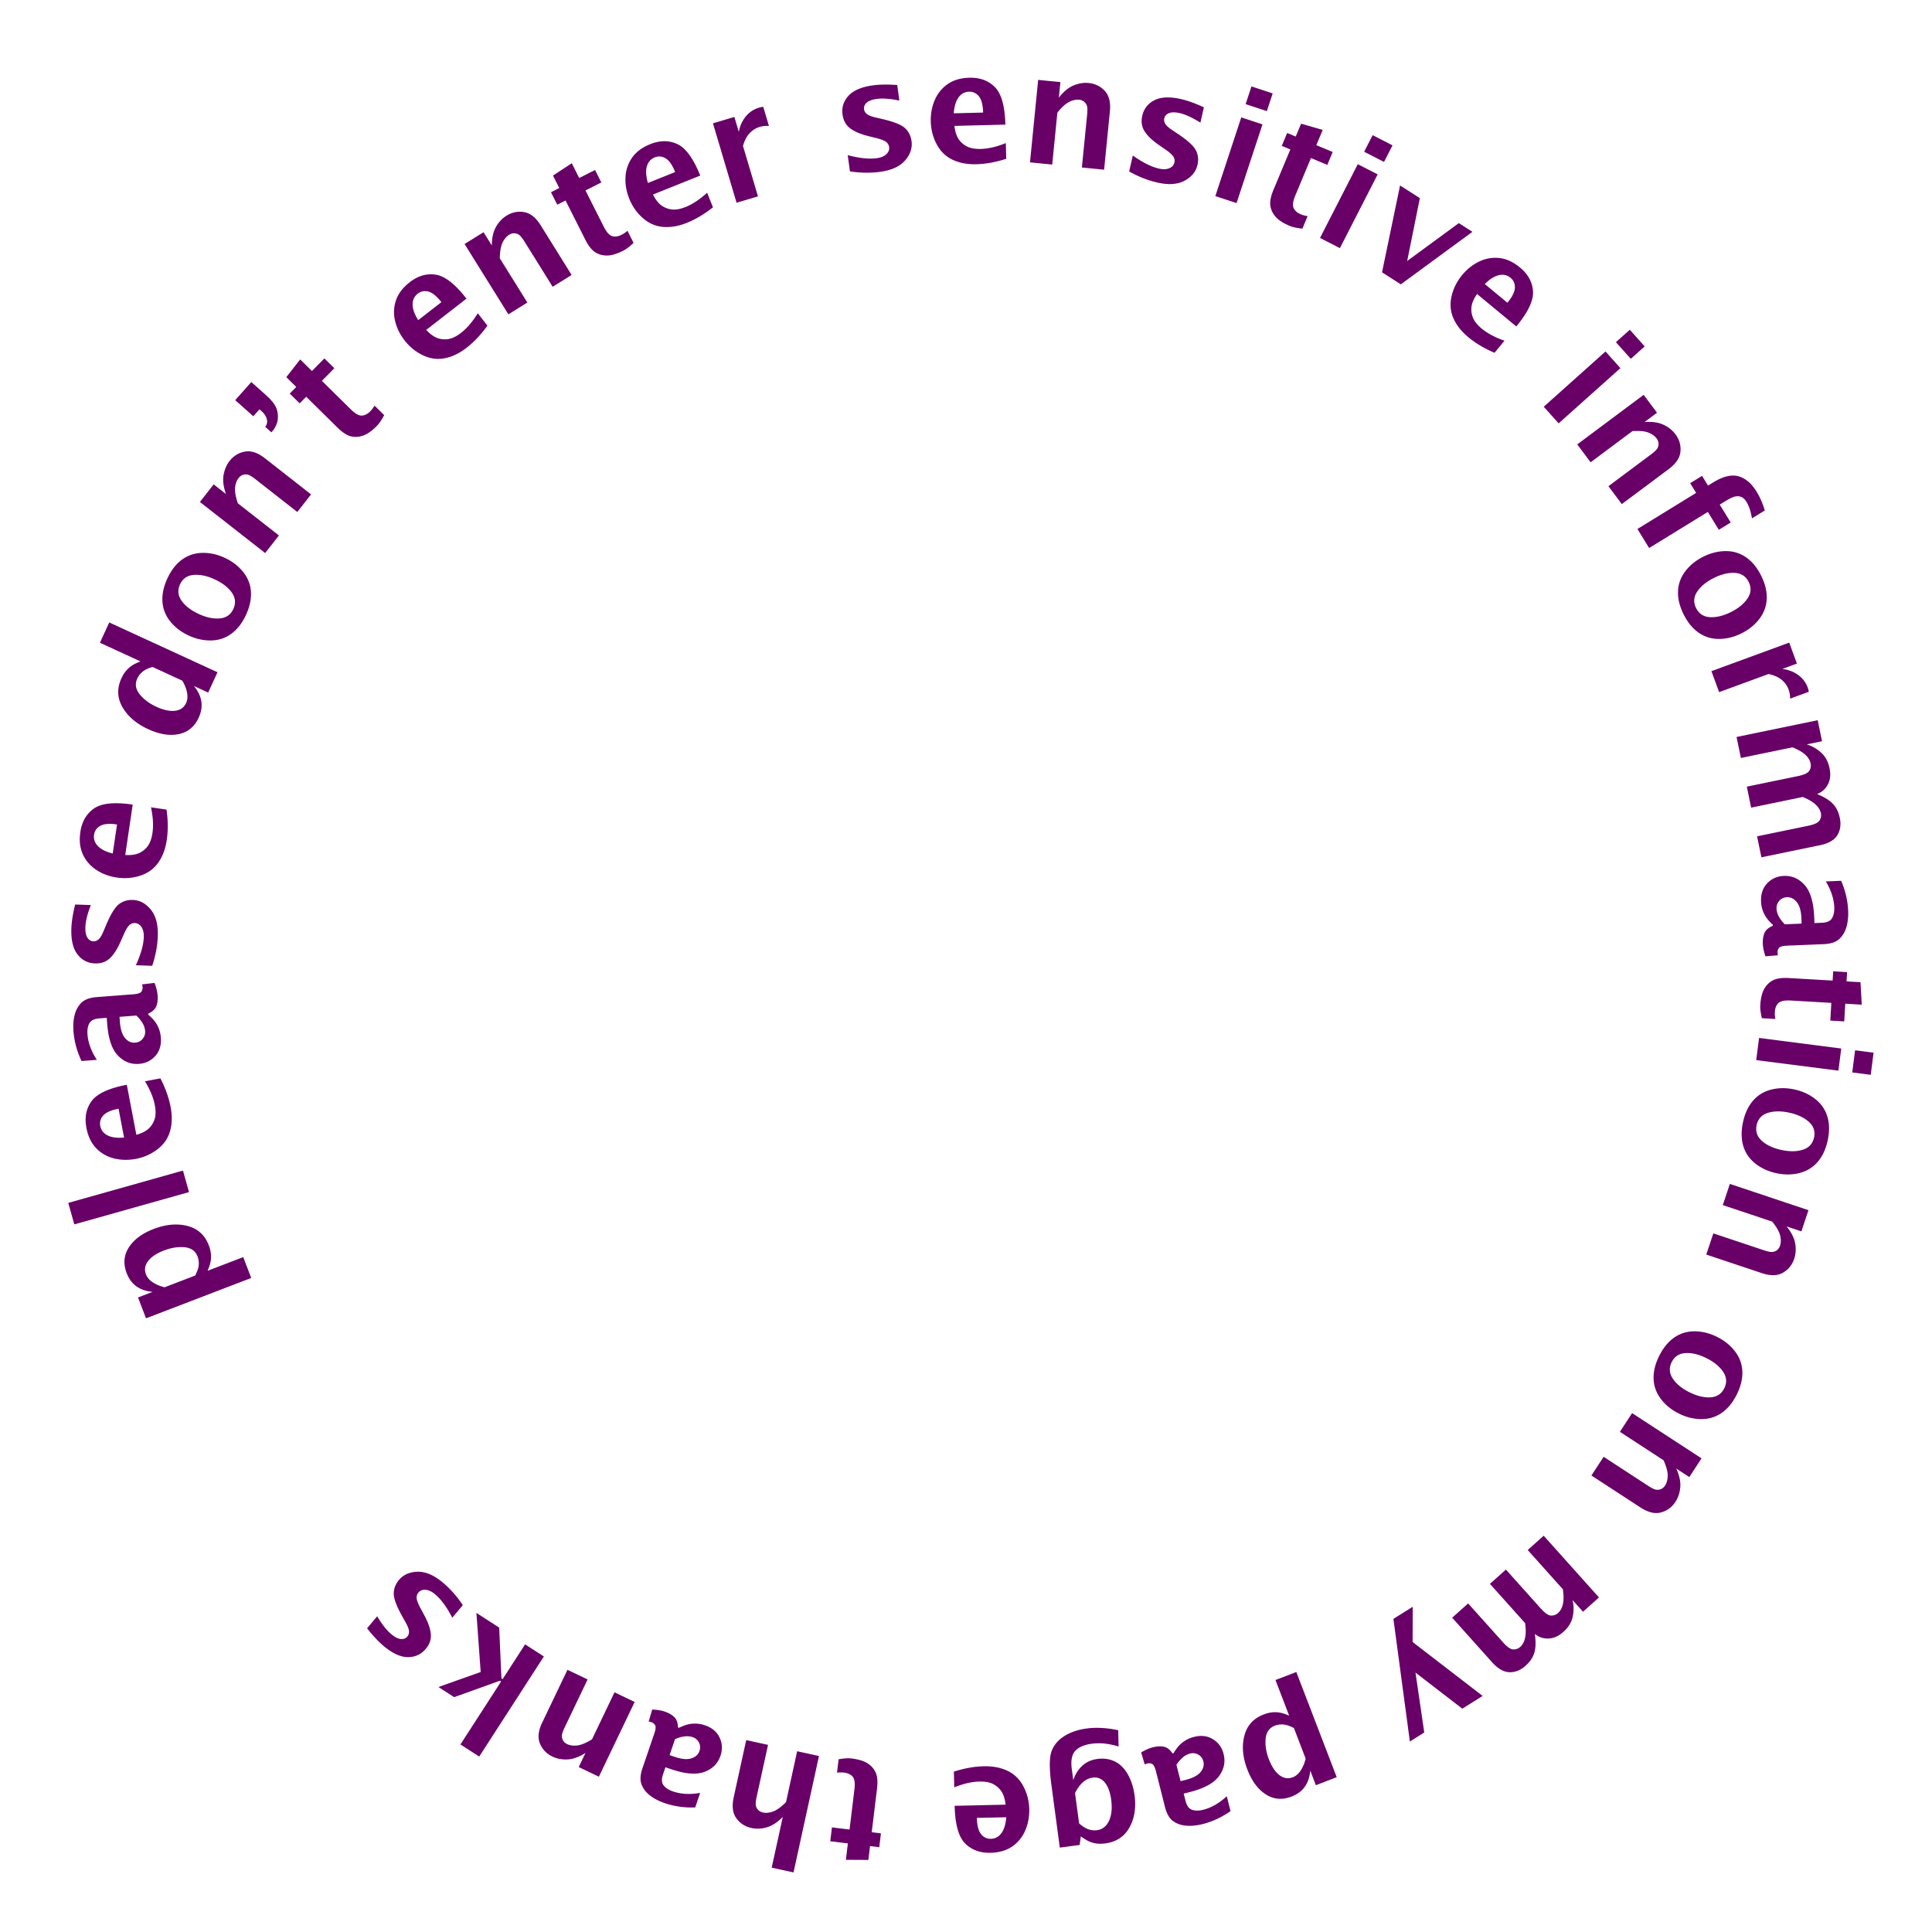 <svg xmlns="http://www.w3.org/2000/svg" preserveAspectRatio="xMidYMid" width="300" height="300"><path fill="#680068" fill-rule="evenodd" d="M286.372 158.602l-2.165-.126.16-2.749-6.297-.366c-.927-.054-1.562.073-1.904.382-.342.309-.531.779-.568 1.411-.017.296.009.654.078 1.073l-2.094-.122c-.193-.841-.277-1.499-.249-1.975.066-1.131.277-1.999.633-2.604.356-.606.818-1.048 1.386-1.328s1.386-.389 2.455-.327l6.762.393.083-1.439 2.165.126-.084 1.439 2.164.126.197 3.486-2.562-.149-.16 2.749zm-.797-12.77c-.524.471-1.324.73-2.402.774l-5.69.237c-.695.029-1.116.154-1.263.375-.147.221-.216.437-.208.648.006.124.028.28.067.466l-1.94.163c-.249-.725-.386-1.372-.41-1.942-.026-.64.058-1.197.254-1.67.195-.473.631-.849 1.307-1.128l-.006-.152c-.505-.479-.87-.898-1.096-1.256a4.723 4.723 0 0 1-.733-2.386c-.047-1.147.272-2.081.957-2.802.686-.72 1.547-1.102 2.586-1.145 1.264-.053 2.341.42 3.231 1.42.89.999 1.383 2.657 1.48 4.976l.038.925 1.171-.049c.788-.033 1.31-.274 1.565-.722.255-.449.369-1.008.341-1.68-.055-1.327-.494-2.665-1.316-4.015l2.388-.099c.658 1.544 1.02 3.093 1.085 4.646.039.953-.054 1.809-.281 2.569-.226.76-.601 1.376-1.125 1.847zm-5.852-3.234c-.047-1.132-.283-1.967-.708-2.504-.426-.538-.939-.794-1.54-.769-.491.02-.888.205-1.19.554a1.664 1.664 0 0 0-.425 1.202c.016.406.133.814.349 1.223.217.409.529.817.937 1.222l2.611-.109-.034-.819zm2.865-11.349l-9.078 1.875-.673-3.259 7.974-1.648c.942-.194 1.52-.471 1.733-.829.214-.359.282-.725.205-1.099-.106-.511-.395-.978-.868-1.402-.472-.424-1.125-.8-1.96-1.129l-8.004 1.654-.673-3.26 7.965-1.645c.933-.193 1.511-.466 1.733-.819.222-.353.291-.736.205-1.149-.102-.497-.387-.955-.855-1.373-.467-.418-1.122-.791-1.964-1.12l-8.004 1.654-.673-3.26 12.601-2.603.673 3.259-2.375.491a5.993 5.993 0 0 1 2.253 1.294c.649.592 1.078 1.393 1.286 2.402.127.613.143 1.164.049 1.654-.095.49-.306.95-.636 1.382-.33.431-.783.758-1.359.98 1.078.431 1.89.926 2.437 1.486.546.561.915 1.303 1.106 2.227.211 1.024.083 1.917-.386 2.679-.469.762-1.373 1.281-2.712 1.558zm-4.843-24.143a3.498 3.498 0 0 0-1.136-1.58c-.52-.409-1.186-.697-1.997-.865l-7.667 2.814-1.196-3.256 12.079-4.434 1.196 3.256-2.277.836a5.128 5.128 0 0 1 2.444.913 4.152 4.152 0 0 1 1.521 2.001c.073.198.125.407.156.629l-2.904 1.066a3.942 3.942 0 0 0-.219-1.38zm-7.334-8.756c-1.155.573-2.321.86-3.498.861-1.178.001-2.231-.324-3.161-.974-.929-.651-1.705-1.602-2.327-2.855-.619-1.245-.907-2.434-.864-3.568.043-1.134.42-2.17 1.132-3.108.711-.938 1.644-1.694 2.798-2.267 1.148-.57 2.307-.859 3.477-.864 1.171-.006 2.225.316 3.163.966.938.651 1.719 1.602 2.341 2.854.626 1.26.914 2.458.864 3.595-.05 1.137-.43 2.172-1.14 3.105-.71.933-1.638 1.685-2.785 2.255zm1.12-7.99c-.435-.874-1.151-1.341-2.148-1.399-.998-.058-2.08.203-3.249.783-1.175.584-2.039 1.291-2.591 2.119-.553.829-.612 1.68-.177 2.555.438.881 1.154 1.352 2.148 1.412.994.06 2.078-.202 3.254-.786 1.168-.581 2.03-1.286 2.586-2.116.556-.83.615-1.686.177-2.568zm-.348-12.447c-.193-.312-.419-.542-.679-.69-.26-.147-.575-.196-.944-.148-.37.048-.91.291-1.622.729l-.899.552 1.706 2.776-1.846 1.135-1.707-2.775-9.114 5.604-1.817-2.955 9.115-5.604-.927-1.507 1.847-1.136.926 1.507.789-.484c1.531-.942 2.84-1.263 3.927-.964 1.087.3 2.028 1.095 2.821 2.386.536.871.962 1.848 1.278 2.928l-1.996 1.228c-.163-1.055-.449-1.916-.858-2.582zm-12.062-5.076l-7.288 5.439-2.075-2.78 6.603-4.928c.563-.42.906-.757 1.03-1.01.123-.253.17-.507.14-.762a1.462 1.462 0 0 0-.29-.712c-.285-.382-.709-.685-1.271-.909-.562-.224-1.392-.302-2.491-.232l-6.489 4.843-2.075-2.78 10.312-7.696 2.075 2.78-1.944 1.451c1.168-.093 2.144.042 2.926.404.782.362 1.407.856 1.874 1.482.607.814.868 1.709.782 2.685-.086.975-.692 1.883-1.819 2.725zm-8.203-19.704l2.158-1.93 2.312 2.585-2.157 1.93-2.313-2.585zm-8.892 12.609l-2.313-2.585 9.59-8.579 2.312 2.585-9.589 8.579zm3.784 184.527l-1.619-1.807c.195.874.201 1.74.015 2.599-.185.858-.662 1.632-1.43 2.32-.465.417-.933.708-1.404.873a3.27 3.27 0 0 1-1.515.145c-.538-.068-1.048-.295-1.531-.681.17 1.148.151 2.1-.059 2.854-.209.754-.665 1.446-1.368 2.076-.778.697-1.615 1.035-2.509 1.013-.895-.022-1.798-.542-2.711-1.56l-6.186-6.903 2.479-2.221 5.433 6.063c.642.717 1.172 1.077 1.589 1.081.417.004.768-.121 1.052-.376.389-.348.648-.833.776-1.454.129-.622.126-1.376-.01-2.262l-5.454-6.087 2.478-2.221 5.428 6.057c.636.709 1.163 1.072 1.579 1.086.417.015.783-.119 1.097-.4.378-.339.631-.816.757-1.43s.119-1.368-.02-2.261l-5.455-6.086 2.479-2.222 8.587 9.583-2.478 2.221zM229.354 45.65c-.493.718-.778 1.369-.855 1.955a3.403 3.403 0 0 0 .222 1.727c.226.566.684 1.135 1.376 1.708.89.735 2.064 1.356 3.524 1.863l-1.553 1.879c-1.572-.671-2.923-1.474-4.054-2.409-1.072-.886-1.844-1.861-2.318-2.927s-.576-2.204-.305-3.415c.27-1.211.819-2.316 1.645-3.316.767-.927 1.659-1.631 2.676-2.113a5.687 5.687 0 0 1 3.146-.532c1.079.127 2.133.616 3.162 1.467 1.263 1.044 1.938 2.281 2.025 3.711.087 1.431-.778 3.245-2.595 5.442l-6.096-5.04zm5.199-2.513c-.517-.428-1.12-.564-1.809-.408-.689.155-1.418.614-2.188 1.376l3.513 2.904c.751-.909 1.139-1.683 1.162-2.323.024-.639-.202-1.156-.678-1.549zm-19.953-.854l2.801-13.487 3.074 1.97-1.968 9.761 8.022-5.883 2.111 1.353-11.121 8.156-2.919-1.87zm-2.776-18.72l1.319-2.577 3.088 1.581-1.319 2.576-3.088-1.58zm-3.762 14.965l-3.088-1.581 5.863-11.454 3.087 1.58-5.862 11.455zm-1.956-12.925l-2.542-1.062-2.431 5.821c-.357.857-.447 1.498-.269 1.923.178.425.559.76 1.142 1.004.274.114.62.208 1.039.281l-.809 1.935c-.857-.095-1.506-.235-1.946-.419-1.045-.436-1.794-.923-2.247-1.459-.454-.537-.718-1.119-.794-1.748-.077-.628.092-1.436.504-2.424l2.611-6.25-1.33-.556.835-2 1.33.555.836-2 3.354.969-.989 2.368 2.541 1.061-.835 2.001zm-12.685-9.435l.905-2.749 3.295 1.085-.906 2.749-3.294-1.085zm-1.41 15.365l-3.295-1.085 4.026-12.221 3.295 1.085-4.026 12.221zM190 272.364c.31 1.227.067 2.378-.729 3.454-.796 1.075-2.319 1.897-4.568 2.465l-.898.227.287 1.136c.193.765.536 1.226 1.027 1.384.491.158 1.062.155 1.714-.009 1.287-.326 2.508-1.029 3.661-2.11l.585 2.318c-1.377.96-2.819 1.631-4.326 2.011-.924.234-1.781.318-2.572.251-.79-.066-1.469-.307-2.038-.724-.569-.416-.985-1.147-1.249-2.192l-1.395-5.522c-.17-.674-.379-1.061-.625-1.16-.247-.099-.472-.122-.677-.07a2.9 2.9 0 0 0-.443.16l-.556-1.866c.659-.392 1.264-.658 1.817-.798.621-.156 1.184-.188 1.687-.093.503.094.96.444 1.371 1.049l.148-.037c.366-.592.701-1.035 1.005-1.33.305-.294.637-.541.998-.741.36-.2.756-.354 1.188-.464 1.113-.281 2.093-.16 2.938.364.846.524 1.396 1.289 1.65 2.297zm-3.143 1.144c-.121-.477-.383-.828-.786-1.052a1.668 1.668 0 0 0-1.264-.17 2.85 2.85 0 0 0-1.125.592 5.103 5.103 0 0 0-1.005 1.167l.64 2.533.795-.201c1.099-.277 1.868-.679 2.307-1.205.439-.526.585-1.08.438-1.664zm-3.668-255.944c-.701-.16-1.254-.16-1.659 0s-.651.43-.738.811a1.11 1.11 0 0 0 .163.867c.168.279.521.595 1.057.95l.896.602c1.481.988 2.407 1.828 2.777 2.522.361.7.449 1.457.263 2.272-.242 1.058-.909 1.882-2.001 2.469-1.092.588-2.507.684-4.243.287-1.478-.338-2.934-.911-4.367-1.719l.566-2.479c1.515 1.083 2.867 1.761 4.055 2.032.632.145 1.168.127 1.606-.054.437-.18.703-.476.797-.887.082-.358.01-.691-.216-.999-.228-.301-.605-.631-1.132-.992l-1.038-.718c-1.072-.742-1.825-1.463-2.258-2.163-.435-.693-.549-1.492-.342-2.398.249-1.089.879-1.891 1.89-2.405 1.011-.514 2.389-.572 4.133-.174 1.021.234 2.201.66 3.543 1.279l-.544 2.376c-1.247-.782-2.317-1.275-3.208-1.479zm-7.811 266.208c-.789 1.418-2.037 2.242-3.745 2.471a5.216 5.216 0 0 1-1.265.028 4.231 4.231 0 0 1-1.143-.29c-.373-.151-.837-.429-1.393-.836l-.186 1.338-3.079.413-1.306-9.733c-.345-2.571-.329-4.335.048-5.292.376-.957 1.044-1.73 2.003-2.32.959-.59 2.1-.974 3.424-1.151 1.478-.198 3.111-.11 4.901.264l.056 2.535c-1.493-.462-2.874-.608-4.142-.437-1.191.159-2.053.531-2.585 1.115-.531.584-.711 1.522-.537 2.815l.234 1.742a4.975 4.975 0 0 1 1.343-2.202c.636-.605 1.438-.973 2.407-1.103.985-.132 1.884-.001 2.697.395.813.395 1.486 1.063 2.019 2.005.534.941.883 2.023 1.047 3.247.257 1.912-.009 3.578-.798 4.996zm-2.839-4.343c-.155-1.153-.481-2.034-.98-2.641-.499-.607-1.131-.859-1.897-.756-.552.074-1.054.311-1.507.711-.453.399-.861.962-1.224 1.689l.631 4.704c.565.492 1.069.804 1.512.938.443.134.86.174 1.251.122.85-.114 1.477-.6 1.88-1.458.404-.859.515-1.961.334-3.309zm-1.093-253.077l-3.452-.343.813-8.198c.069-.699.052-1.18-.051-1.441a1.353 1.353 0 0 0-.469-.618 1.46 1.46 0 0 0-.721-.266c-.475-.047-.984.061-1.528.325-.545.264-1.162.826-1.851 1.683l-.799 8.059-3.452-.343 1.27-12.804 3.452.342-.24 2.414c.72-.925 1.477-1.555 2.272-1.888.794-.334 1.58-.462 2.358-.385 1.01.1 1.847.511 2.51 1.232.662.722.924 1.782.785 3.181l-.897 9.05zm-14.297 260.387c-.898.61-2.016.931-3.351.961-1.638.037-2.958-.457-3.96-1.481-1.002-1.025-1.535-2.963-1.599-5.813l7.908-.179c-.097-.866-.308-1.545-.633-2.037a3.41 3.41 0 0 0-1.298-1.161c-.541-.28-1.26-.411-2.159-.39-1.153.026-2.448.325-3.883.896l-.055-2.437c1.627-.521 3.174-.798 4.641-.831 1.39-.032 2.613.2 3.669.696 1.055.496 1.877 1.29 2.465 2.382a7.822 7.822 0 0 1 .926 3.584c.027 1.203-.186 2.319-.641 3.349a5.676 5.676 0 0 1-2.03 2.461zm-5.457-4.454c.027 1.179.241 2.018.642 2.517.401.499.91.742 1.526.728.671-.015 1.216-.307 1.636-.875.419-.569.67-1.393.754-2.473l-4.558.103zm-3.753-257.471c-1.058-.493-1.882-1.285-2.472-2.376-.591-1.091-.903-2.285-.936-3.581-.03-1.203.181-2.32.632-3.351.452-1.031 1.126-1.853 2.024-2.466.897-.613 2.013-.936 3.348-.97 1.638-.041 2.959.449 3.964 1.471s1.543 2.958 1.615 5.809l-7.908.199c.099.865.312 1.544.638 2.036a3.42 3.42 0 0 0 1.302 1.157c.542.279 1.261.407 2.159.385 1.154-.029 2.447-.332 3.881-.907l.062 2.437c-1.626.525-3.172.807-4.639.844-1.39.035-2.613-.194-3.67-.687zm4.717-7.335c-.03-1.179-.246-2.017-.648-2.515-.403-.498-.912-.739-1.529-.724-.671.017-1.215.311-1.633.88-.418.569-.667 1.394-.748 2.474l4.558-.115zm-15.984 9.201c-1.502.205-3.067.182-4.694-.068l-.344-2.52c1.8.48 3.304.637 4.511.471.643-.088 1.137-.293 1.483-.616.346-.324.491-.694.434-1.112a1.18 1.18 0 0 0-.555-.859c-.32-.201-.789-.377-1.409-.529l-1.225-.305c-1.265-.316-2.224-.725-2.876-1.227-.652-.494-1.04-1.202-1.166-2.123-.152-1.107.155-2.08.92-2.918.764-.838 2.033-1.378 3.805-1.62 1.037-.142 2.293-.16 3.766-.054l.33 2.415c-1.443-.292-2.618-.375-3.523-.251-.712.097-1.23.292-1.552.584-.323.293-.458.633-.405 1.02.041.302.194.553.458.753.256.202.697.374 1.324.517l1.051.246c1.735.402 2.898.862 3.489 1.38.585.528.934 1.205 1.047 2.033.147 1.076-.187 2.082-1.001 3.017-.814.936-2.104 1.524-3.868 1.766zm-4.464 246.37c1.125.137 1.978.402 2.559.795.582.393.995.882 1.239 1.467.244.584.301 1.407.172 2.47l-.817 6.724 1.431.174-.261 2.152-1.431-.174-.262 2.152-3.491-.022.309-2.548-2.734-.332.262-2.152 2.734.332.76-6.262c.112-.922.025-1.563-.262-1.924-.286-.361-.744-.58-1.372-.656a4.943 4.943 0 0 0-1.076.011l.253-2.082c.852-.141 1.514-.183 1.987-.125zm-12.38 16.958l1.723-7.877c-.823.836-1.648 1.373-2.476 1.612-.828.239-1.623.275-2.387.108-.992-.217-1.775-.722-2.349-1.515-.575-.794-.711-1.877-.411-3.251l1.943-8.884 3.388.741-1.76 8.048c-.15.687-.189 1.166-.116 1.438.072.272.204.495.394.668.19.174.418.29.685.348.466.102.984.053 1.556-.146.571-.199 1.249-.684 2.033-1.456l1.73-7.911 3.389.741-3.953 18.077-3.389-.741zm-3.467-269.281c-.44.494-.77 1.14-.989 1.938l2.326 7.83-3.325.988-3.665-12.335 3.326-.987.69 2.325c.161-.912.516-1.706 1.065-2.382a4.15 4.15 0 0 1 2.093-1.392 3.05 3.05 0 0 1 .638-.116l.881 2.965a3.96 3.96 0 0 0-1.391.132 3.5 3.5 0 0 0-1.649 1.034zm-13.662 11.166a3.396 3.396 0 0 0 1.623.631c.605.073 1.324-.058 2.158-.392 1.071-.429 2.178-1.164 3.322-2.203l.907 2.263c-1.341 1.059-2.692 1.862-4.054 2.408-1.291.517-2.517.729-3.68.635-1.162-.093-2.211-.548-3.145-1.365-.934-.816-1.642-1.826-2.125-3.03-.447-1.117-.639-2.237-.576-3.361a5.683 5.683 0 0 1 1.037-3.017c.628-.887 1.561-1.579 2.801-2.076 1.521-.61 2.93-.611 4.227-.003 1.298.607 2.478 2.235 3.539 4.881l-7.342 2.944c.395.776.831 1.338 1.308 1.685zm2.141-5.176c-.439-1.095-.934-1.806-1.485-2.132-.55-.326-1.112-.375-1.685-.145-.623.25-1.03.714-1.224 1.393-.193.68-.139 1.54.162 2.58l4.232-1.696zm-6.459 10.996c-.631.589-1.159.991-1.584 1.206-1.012.51-1.869.762-2.571.758-.702-.005-1.317-.183-1.844-.534-.527-.351-1.031-1.004-1.513-1.96l-3.05-6.048-1.287.649-.976-1.936 1.287-.649-.976-1.935 2.918-1.918 1.155 2.292 2.459-1.24.976 1.935-2.459 1.24 2.84 5.633c.419.829.847 1.314 1.286 1.455.438.142.94.07 1.505-.215.265-.134.562-.336.889-.606l.945 1.873zm-12.564 6.818l-4.355-6.993c-.372-.596-.679-.967-.92-1.111a1.349 1.349 0 0 0-.748-.203 1.448 1.448 0 0 0-.734.229c-.405.252-.742.648-1.013 1.19-.27.541-.417 1.362-.44 2.462l4.281 6.873-2.944 1.834-6.803-10.921 2.944-1.834 1.283 2.059c.006-1.173.222-2.134.648-2.882.427-.749.971-1.33 1.635-1.743.862-.537 1.775-.722 2.74-.554.965.167 1.819.848 2.563 2.041l4.808 7.719-2.945 1.834zm-19.632 6.694c.593.637 1.166 1.057 1.721 1.26a3.39 3.39 0 0 0 1.734.159c.602-.096 1.257-.419 1.967-.97.911-.708 1.773-1.719 2.586-3.033l1.495 1.926c-.997 1.387-2.075 2.531-3.234 3.431-1.098.852-2.219 1.394-3.362 1.624-1.144.23-2.277.081-3.4-.447-1.122-.527-2.081-1.304-2.877-2.328-.737-.95-1.231-1.975-1.479-3.073a5.673 5.673 0 0 1 .167-3.185c.359-1.026 1.066-1.948 2.121-2.767 1.294-1.005 2.648-1.394 4.063-1.167 1.415.227 2.997 1.466 4.746 3.719l-6.248 4.851zm.34-5.947c-.619-.162-1.172-.054-1.66.325-.53.411-.794.97-.793 1.676.002.706.29 1.518.866 2.436l3.601-2.796c-.723-.931-1.395-1.478-2.014-1.641zM62.47 251.002c-.871-1.553-1.314-2.723-1.329-3.509-.003-.787.263-1.501.799-2.143.696-.833 1.665-1.263 2.905-1.291 1.24-.027 2.543.53 3.909 1.673 1.163.972 2.2 2.144 3.11 3.515l-1.631 1.952c-.858-1.654-1.754-2.872-2.689-3.654-.498-.416-.983-.643-1.455-.681-.472-.038-.843.105-1.114.428a1.18 1.18 0 0 0-.261.989c.067.371.253.837.558 1.397l.598 1.112c.619 1.148.962 2.132 1.029 2.953.073.814-.189 1.578-.785 2.291-.716.857-1.642 1.285-2.776 1.284-1.135-.001-2.388-.576-3.761-1.723-.803-.672-1.661-1.588-2.575-2.749l1.564-1.87c.756 1.264 1.485 2.189 2.186 2.775.552.461 1.044.712 1.478.754.433.042.775-.087 1.026-.387.195-.234.278-.516.249-.846-.024-.325-.194-.767-.51-1.327l-.525-.943zm-6.122-183.35c-.667.22-1.306.248-1.918.084-.611-.164-1.298-.622-2.06-1.373l-4.824-4.755-1.012 1.026-1.544-1.522 1.012-1.026-1.544-1.522 2.151-2.75 1.828 1.801 1.933-1.961 1.544 1.522-1.933 1.961 4.492 4.429c.661.651 1.223.974 1.683.968.461-.007.914-.235 1.358-.686.209-.211.425-.497.649-.858l1.494 1.473c-.41.759-.781 1.309-1.116 1.648-.795.807-1.526 1.321-2.193 1.541zm-14.2-.52l-.973-.864c.275-.309.364-.69.267-1.142-.097-.452-.389-.894-.877-1.327l-.273-.243-.957 1.078-2.812-2.498 2.498-2.813 2.176 1.934c.878.779 1.439 1.461 1.685 2.044.245.584.324 1.211.237 1.881-.087.669-.411 1.319-.971 1.95zm-1.004 4.032l7.16 5.606-2.138 2.731-6.487-5.078c-.553-.434-.968-.677-1.245-.729a1.355 1.355 0 0 0-.772.064 1.458 1.458 0 0 0-.611.467c-.294.375-.475.864-.544 1.465-.069.601.074 1.422.429 2.464l6.376 4.992-2.138 2.731-10.131-7.932 2.138-2.731 1.91 1.495c-.396-1.103-.522-2.08-.378-2.93.144-.849.457-1.582.939-2.197.626-.799 1.421-1.286 2.385-1.459.964-.173 2 .174 3.107 1.041zm-6.269 15.443c1.171.539 2.126 1.267 2.865 2.183.74.917 1.148 1.941 1.224 3.073.077 1.131-.177 2.333-.761 3.603-.582 1.263-1.327 2.234-2.237 2.912-.909.678-1.953 1.034-3.13 1.068-1.177.035-2.351-.217-3.522-.756-1.163-.536-2.115-1.257-2.854-2.165-.739-.908-1.15-1.931-1.232-3.07-.082-1.138.169-2.343.754-3.613.587-1.278 1.34-2.254 2.257-2.928.916-.675 1.961-1.028 3.132-1.061 1.172-.033 2.34.219 3.504.754zm-4.814 2.668c-.995.088-1.698.579-2.11 1.473-.408.887-.322 1.738.258 2.551.581.813 1.463 1.492 2.649 2.038 1.192.548 2.284.778 3.276.688.991-.09 1.691-.578 2.099-1.465.412-.895.329-1.747-.248-2.559-.576-.812-1.461-1.492-2.653-2.04-1.186-.546-2.276-.774-3.271-.686zm2.263 18.264l-2.214-1.018c.643.779 1.027 1.578 1.152 2.395.124.818-.011 1.657-.408 2.519-.651 1.415-1.686 2.268-3.105 2.557-1.419.29-2.998.034-4.737-.766-1.838-.846-3.169-1.985-3.994-3.417-.824-1.432-.879-2.926-.163-4.482.194-.42.416-.785.665-1.094.25-.31.542-.583.874-.821.333-.237.807-.473 1.423-.708l-6.302-2.9 1.45-3.151 16.809 7.735-1.45 3.151zm-3.281-.001c-.121-.607-.364-1.221-.73-1.844l-4.624-2.128c-.695.202-1.218.453-1.571.754-.353.3-.621.648-.803 1.044-.383.834-.261 1.646.367 2.436.629.789 1.496 1.439 2.601 1.948 1.092.502 2.051.71 2.876.622.826-.087 1.407-.495 1.743-1.224.214-.465.261-1.001.141-1.608zm-8.436 17.4l-1.159 7.824c.87.051 1.575-.042 2.115-.279a3.406 3.406 0 0 0 1.363-1.084c.368-.486.618-1.173.749-2.061.17-1.142.093-2.468-.228-3.98l2.412.357c.239 1.692.251 3.264.036 4.716-.204 1.375-.639 2.541-1.306 3.498-.667.957-1.588 1.633-2.765 2.028-1.176.395-2.405.497-3.688.307-1.19-.176-2.254-.575-3.193-1.197-.939-.622-1.633-1.427-2.083-2.416-.449-.989-.576-2.144-.381-3.465.24-1.621.95-2.839 2.129-3.653 1.179-.815 3.179-1.013 5.999-.595zm-5.025 3.293c-.559.312-.884.772-.974 1.382-.099.664.097 1.251.586 1.76.489.509 1.259.896 2.31 1.161l.668-4.51c-1.167-.172-2.03-.103-2.59.207zm-2.325 15.735c-.025.718.08 1.261.313 1.629.233.368.545.558.936.572.304.01.578-.097.82-.323.242-.218.487-.624.734-1.218l.422-.993c.691-1.641 1.342-2.709 1.953-3.204.619-.486 1.346-.715 2.181-.685 1.086.037 2.02.537 2.803 1.499.784.961 1.144 2.332 1.082 4.112-.053 1.515-.341 3.053-.865 4.613l-2.541-.088c.778-1.693 1.189-3.148 1.231-4.366.023-.648-.096-1.17-.356-1.566-.259-.396-.6-.602-1.022-.616-.367-.013-.68.12-.94.401-.252.28-.506.713-.761 1.298l-.509 1.155c-.526 1.193-1.092 2.068-1.698 2.626-.598.557-1.362.82-2.291.787-1.116-.039-2.022-.506-2.718-1.402-.696-.896-1.012-2.238-.95-4.026.037-1.046.232-2.286.587-3.72l2.436.085c-.532 1.373-.815 2.516-.847 3.43zm13.157 31.653c-.314 1.123-.961 2.065-1.942 2.826a7.823 7.823 0 0 1-3.381 1.505c-1.181.226-2.318.2-3.409-.077a5.676 5.676 0 0 1-2.762-1.595c-.751-.786-1.252-1.834-1.502-3.146-.308-1.61-.039-2.993.805-4.151.845-1.157 2.668-2.004 5.469-2.539l1.484 7.77c.838-.239 1.472-.559 1.905-.961.432-.402.742-.893.929-1.473.188-.58.197-1.31.029-2.193-.217-1.133-.726-2.36-1.527-3.682l2.394-.457c.783 1.518 1.313 2.998 1.588 4.44.261 1.365.234 2.61-.08 3.733zm-8.005-3.46c-1.158.222-1.95.571-2.376 1.049-.426.478-.581 1.02-.465 1.626.126.659.504 1.149 1.134 1.468.629.319 1.484.431 2.563.335l-.856-4.478zm5.752-13.39c.238.35.425.72.561 1.109.136.389.221.806.255 1.25.088 1.145-.198 2.089-.858 2.833-.66.744-1.508 1.156-2.544 1.236-1.262.097-2.355-.338-3.279-1.306-.925-.967-1.476-2.607-1.653-4.921l-.071-.923-1.169.09c-.786.06-1.299.319-1.539.776-.239.457-.333 1.021-.281 1.691.102 1.324.587 2.646 1.456 3.966l-2.383.183c-.713-1.52-1.128-3.055-1.247-4.605-.073-.951-.01-1.81.19-2.577.199-.768.553-1.396 1.06-1.886.507-.489 1.298-.775 2.373-.858l5.678-.436c.694-.053 1.11-.192 1.249-.419.14-.226.201-.444.185-.654a2.82 2.82 0 0 0-.083-.464l1.934-.231c.274.716.433 1.358.477 1.926.049.639-.016 1.198-.195 1.678-.178.48-.601.871-1.267 1.173l.012.152c.521.461.901.867 1.139 1.217zm-2.019.114c-.23-.402-.556-.798-.978-1.189l-2.606.2.063.818c.087 1.13.352 1.956.795 2.478.444.522.966.76 1.565.714.491-.037.881-.236 1.171-.595.29-.359.418-.764.383-1.216a2.85 2.85 0 0 0-.393-1.21zm7.208 26.224l-17.812 5.015-.94-3.339 17.812-5.015.94 3.339zm-5.483 5.725c1.882-.721 3.625-.878 5.229-.47 1.604.408 2.714 1.414 3.329 3.018.162.424.268.836.316 1.234.047.398.04.799-.023 1.202-.063.404-.225.908-.488 1.512l5.538-2.124 1.242 3.239-16.337 6.264-1.242-3.239 2.276-.873c-1.007-.084-1.847-.368-2.52-.852-.673-.485-1.178-1.166-1.514-2.043-.56-1.46-.446-2.799.342-4.017.788-1.218 2.072-2.168 3.852-2.851zm-1.192 7.071c.177.463.521.864 1.032 1.204.51.339 1.126.599 1.847.78l4.753-1.822c.338-.644.523-1.197.555-1.659a3.01 3.01 0 0 0-.186-1.302c-.33-.861-1.004-1.338-2.021-1.431-1.017-.092-2.08.074-3.187.499-1.143.439-1.966.985-2.467 1.639-.502.653-.61 1.351-.326 2.092zm51.302 52.546l3.536 2.283.348 7.884.187.121 3.491-5.404 2.914 1.882-10.04 15.543-2.914-1.882 6.314-9.775-.187-.12-7.104 2.554-2.438-1.575 6.556-2.332-.663-9.179zm14.138 8.837l3.129 1.497-3.556 7.432c-.304.634-.451 1.091-.443 1.373.008.281.085.528.23.74.145.212.341.378.588.496.43.205.946.277 1.547.214.602-.063 1.373-.38 2.314-.952l3.495-7.305 3.129 1.498-5.554 11.606-3.129-1.497 1.047-2.188c-.992.625-1.918.959-2.779 1.002-.861.043-1.643-.104-2.348-.442-.916-.438-1.563-1.109-1.94-2.013-.377-.904-.263-1.99.344-3.258l3.926-8.203zm13.488 9.887c.224-.658.26-1.096.107-1.313-.152-.217-.329-.36-.528-.428a3.032 3.032 0 0 0-.459-.107l.55-1.868c.766.03 1.419.138 1.958.322.607.206 1.095.487 1.466.84.37.353.563.896.578 1.627l.144.049c.629-.297 1.152-.486 1.568-.567a4.718 4.718 0 0 1 2.489.181c1.087.371 1.842 1.006 2.265 1.906.424.9.468 1.841.133 2.825-.409 1.197-1.24 2.03-2.494 2.498-1.253.468-2.978.328-5.174-.421l-.876-.299-.378 1.109c-.255.747-.219 1.32.106 1.72.326.4.807.709 1.443.926 1.257.428 2.663.504 4.219.226l-.772 2.262c-1.678.055-3.252-.168-4.724-.67-.902-.308-1.666-.705-2.293-1.191-.626-.486-1.064-1.059-1.314-1.718s-.201-1.498.147-2.519l1.839-5.39zm3.147 3.624c1.072.366 1.935.448 2.59.246.655-.202 1.08-.587 1.274-1.156.159-.466.13-.903-.085-1.311a1.669 1.669 0 0 0-.967-.831 2.871 2.871 0 0 0-1.267-.117c-.46.054-.952.197-1.478.431l-.844 2.473.777.265zm91.482-6.58a5.172 5.172 0 0 1 1.234-.317 4.365 4.365 0 0 1 1.202.022c.404.062.908.225 1.512.487l-2.127-5.536 3.238-1.244 6.275 16.332-3.238 1.244-.874-2.276c-.084 1.007-.368 1.848-.851 2.521-.484.674-1.165 1.179-2.042 1.516-1.46.561-2.799.447-4.017-.34-1.219-.787-2.17-2.071-2.853-3.85-.723-1.881-.881-3.624-.474-5.228.406-1.605 1.412-2.715 3.015-3.331zm.797 6.956c.439 1.143.986 1.965 1.64 2.466.654.501 1.352.609 2.093.325.463-.178.864-.523 1.203-1.033.339-.511.599-1.127.779-1.848l-1.826-4.752c-.644-.337-1.197-.522-1.659-.553a3.005 3.005 0 0 0-1.301.186c-.862.331-1.338 1.006-1.43 2.023-.091 1.017.076 2.079.501 3.186zm22.321-18.202l10.873 8.373-3.157 1.978-7.27-5.6 1.362 9.301-2.236 1.4-2.555-19.045 2.999-1.878-.016 5.471zm29.66-28.761l6.902 4.499c.589.383 1.023.59 1.303.618.28.029.535-.015.764-.131.23-.116.419-.289.569-.518.26-.399.398-.901.415-1.506.016-.605-.198-1.411-.642-2.418l-6.784-4.422 1.894-2.906 10.78 7.026-1.894 2.906-2.032-1.325c.49 1.066.7 2.028.63 2.887-.07.858-.319 1.615-.745 2.27-.555.851-1.305 1.404-2.25 1.66-.945.255-2.007 0-3.185-.768l-7.619-4.965 1.894-2.907zm11.691-6.711c-1.155-.573-2.087-1.329-2.799-2.267-.712-.938-1.089-1.974-1.132-3.108-.043-1.134.247-2.327.869-3.579.619-1.245 1.393-2.193 2.322-2.844.93-.65 1.983-.975 3.161-.974 1.177 0 2.343.287 3.498.861 1.147.57 2.076 1.32 2.788 2.249.712.93 1.092 1.964 1.14 3.105.048 1.141-.239 2.337-.861 3.59-.626 1.259-1.407 2.212-2.344 2.859-.936.647-1.991.969-3.163.967-1.172-.002-2.332-.289-3.479-.859zm7.044-3.932c.435-.875.374-1.727-.182-2.557-.555-.83-1.418-1.536-2.586-2.116-1.175-.584-2.26-.846-3.254-.786-.994.06-1.708.527-2.143 1.402-.438.881-.38 1.736.172 2.565.552.828 1.416 1.534 2.592 2.119 1.168.58 2.251.841 3.248.783.998-.059 1.715-.529 2.153-1.41zm-1.698-24.049l7.814 2.61c.667.223 1.139.313 1.417.27a1.36 1.36 0 0 0 .707-.32 1.47 1.47 0 0 0 .419-.645c.151-.452.158-.972.021-1.562-.136-.589-.547-1.315-1.23-2.178l-7.681-2.566 1.099-3.29 12.205 4.078-1.1 3.29-2.3-.769c.743.907 1.189 1.785 1.337 2.634.149.848.1 1.643-.148 2.384-.321.964-.908 1.688-1.758 2.175-.85.486-1.942.506-3.276.06l-8.625-2.881 1.099-3.29zm9.758-9.35c-1.259-.276-2.348-.782-3.266-1.518-.919-.737-1.537-1.65-1.855-2.739-.317-1.089-.327-2.317-.028-3.683.297-1.359.817-2.466 1.561-3.323.743-.858 1.685-1.429 2.828-1.715 1.142-.286 2.343-.292 3.602-.016 1.251.274 2.335.775 3.252 1.503.916.728 1.537 1.639 1.861 2.734.325 1.094.337 2.325.039 3.691-.301 1.374-.826 2.488-1.577 3.344-.751.855-1.695 1.424-2.833 1.708-1.137.283-2.332.287-3.584.014zm5.876-5.529c.208-.954-.058-1.766-.799-2.436-.741-.67-1.749-1.144-3.024-1.423-1.282-.28-2.398-.271-3.347.03-.949.3-1.528.927-1.737 1.881-.21.962.053 1.777.791 2.446.737.669 1.747 1.144 3.029 1.424 1.275.279 2.388.269 3.342-.031.953-.299 1.534-.93 1.745-1.891zm-8.535-15.469l12.762 1.642-.443 3.441-12.762-1.643.443-3.44zm17.783 2.288l-.443 3.441-2.871-.37.443-3.44 2.871.369z"/></svg>